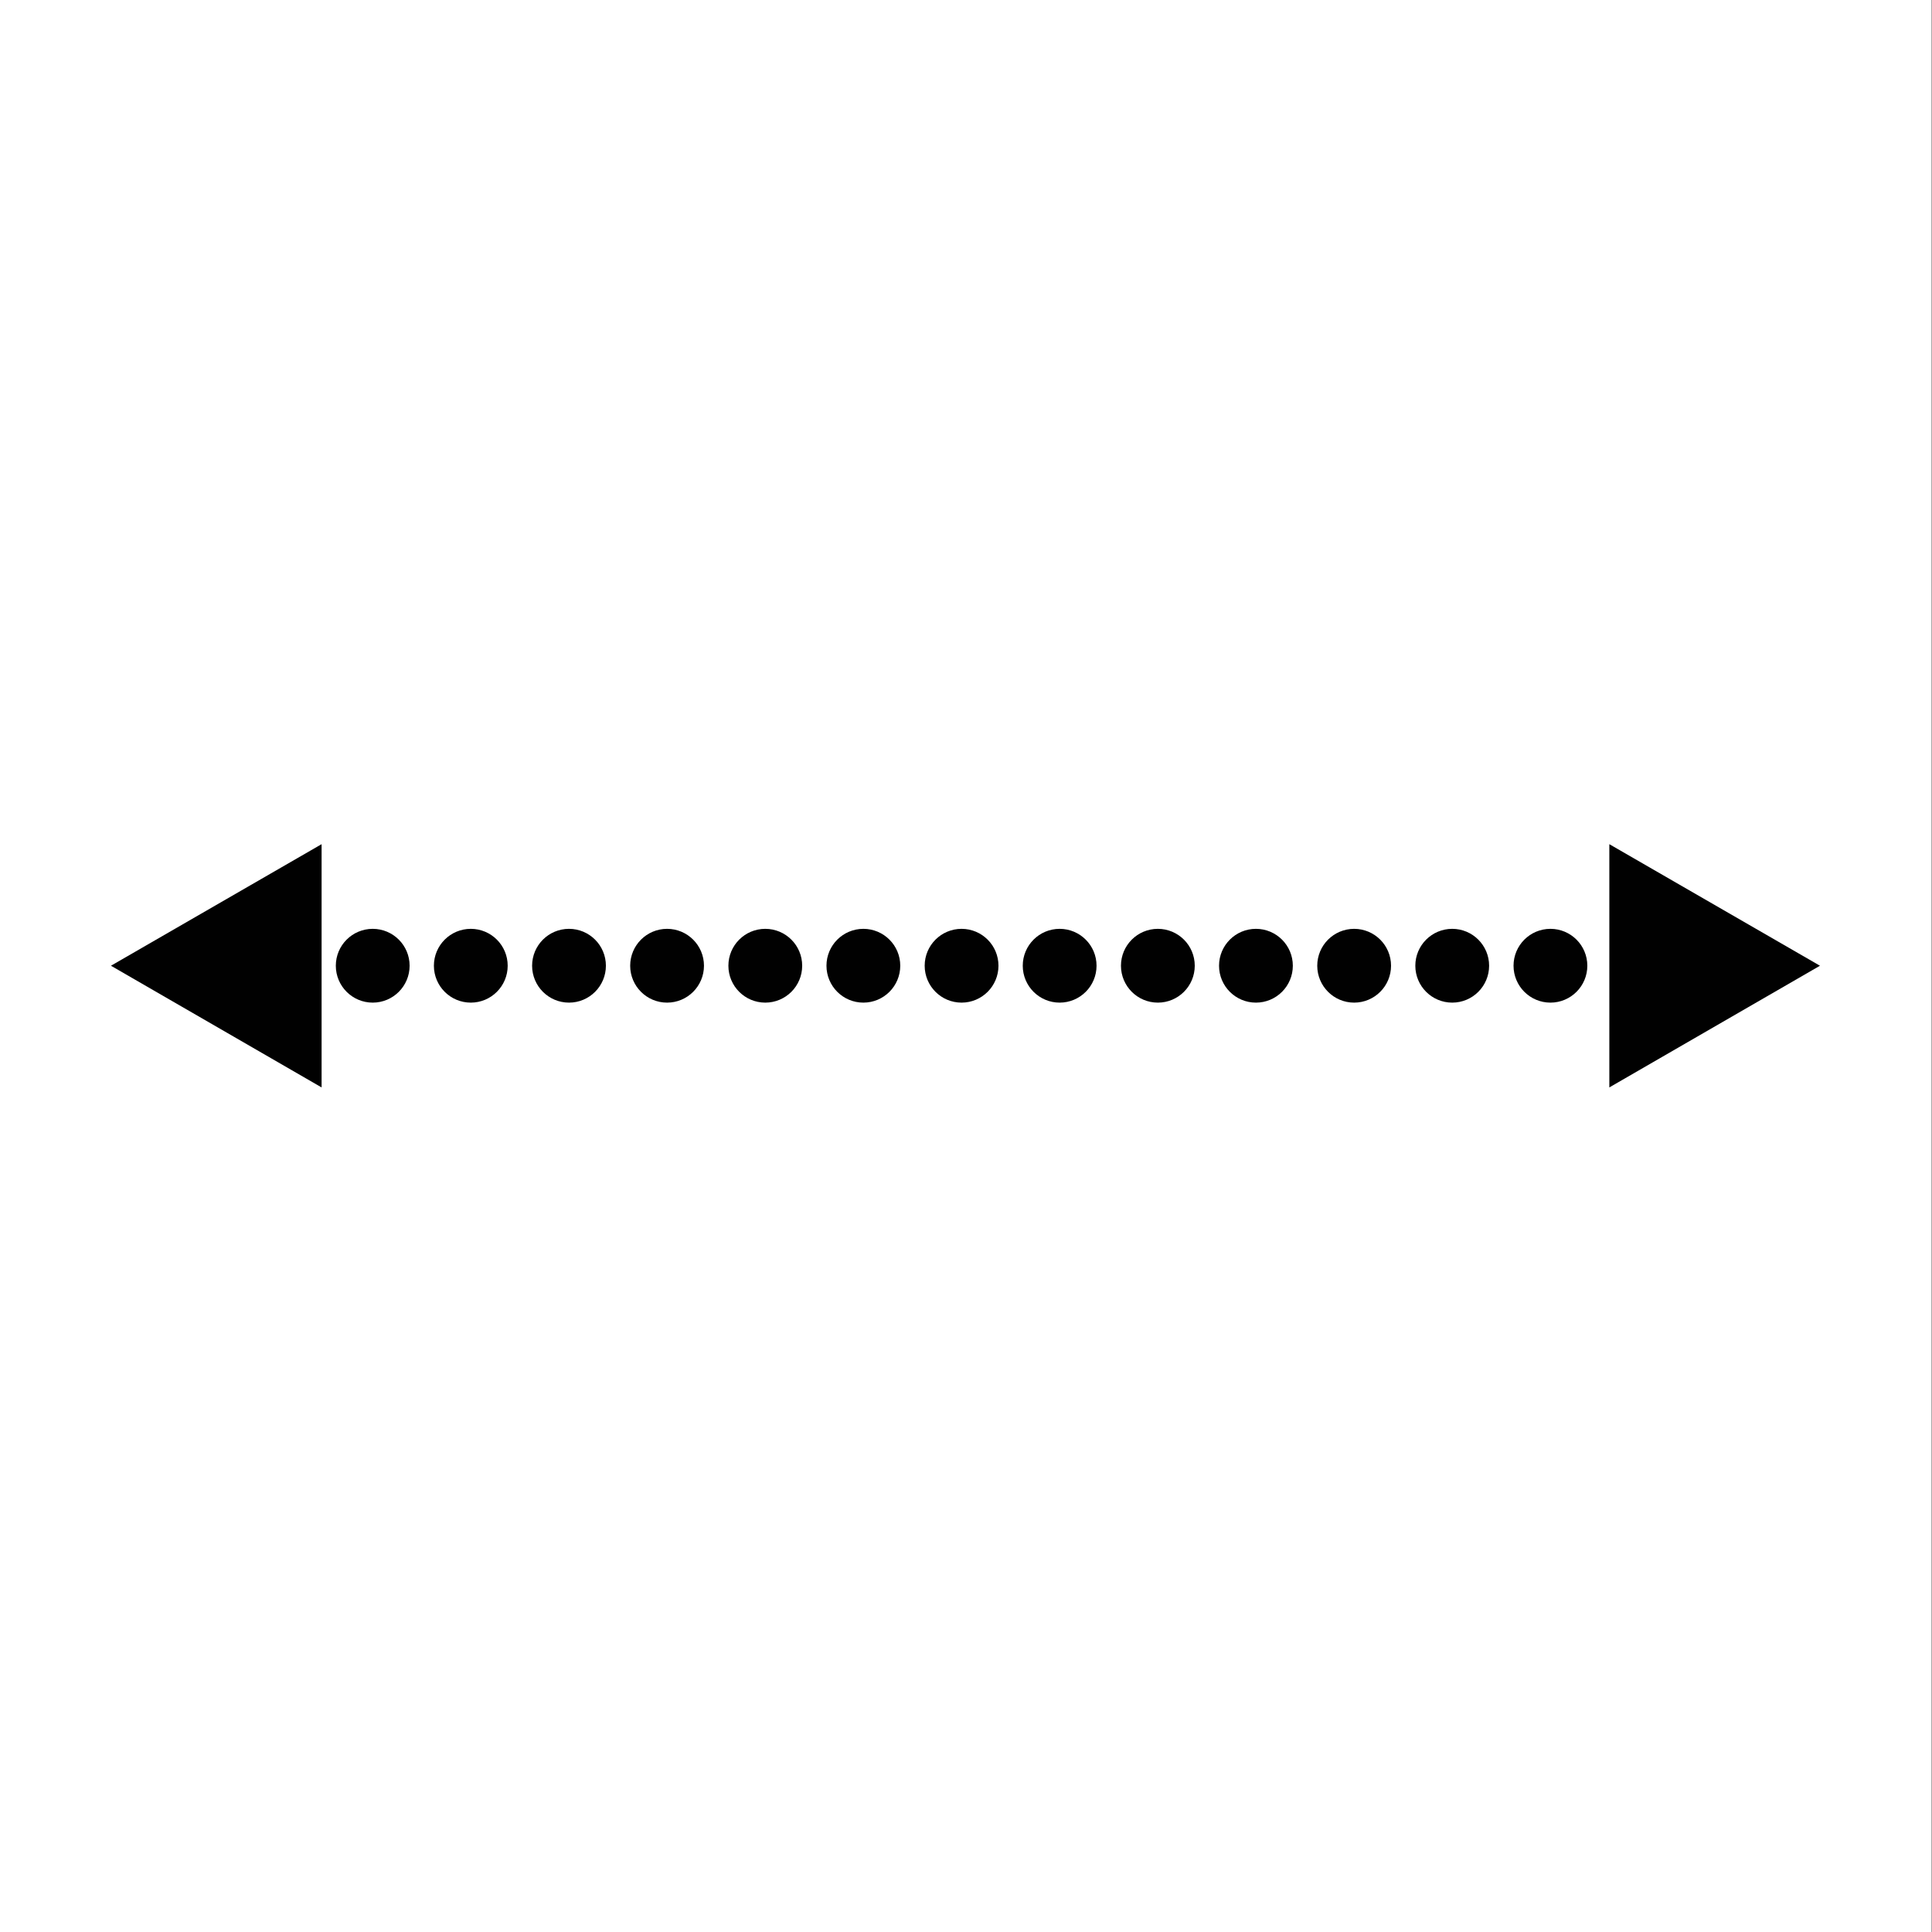 <?xml version="1.0" encoding="UTF-8"?>
<svg id="Layer_1" xmlns="http://www.w3.org/2000/svg" version="1.1" viewBox="0 0 144 144">
  <rect x="0" y="0" width="144" height="144" fill="#808080" stroke="none"/>
  <!-- Generator: Adobe Illustrator 29.1.0, SVG Export Plug-In . SVG Version: 2.1.0 Build 142)  -->
  <defs>
    <style>
      .st0 {
        fill: #010101;
      }

      .st1 {
        fill: #fff;
      }
    </style>
  </defs>
  <rect class="st1" x="-.04" y="0" width="144" height="144"/>
  <g>
    <polygon class="st0" points="8.27 71.98 23.97 81.05 23.97 62.92 8.27 71.98"/>
    <polygon class="st0" points="135.65 71.98 119.95 81.05 119.95 62.92 135.65 71.98"/>
    <g>
      <circle class="st0" cx="27.78" cy="71.98" r="2.75"/>
      <circle class="st0" cx="35.09" cy="71.98" r="2.75"/>
      <circle class="st0" cx="42.41" cy="71.98" r="2.75"/>
      <circle class="st0" cx="49.72" cy="71.98" r="2.75"/>
      <circle class="st0" cx="57.04" cy="71.98" r="2.75"/>
      <circle class="st0" cx="64.35" cy="71.98" r="2.75"/>
      <circle class="st0" cx="71.67" cy="71.98" r="2.75"/>
      <circle class="st0" cx="78.98" cy="71.98" r="2.75"/>
      <circle class="st0" cx="86.3" cy="71.98" r="2.75"/>
      <circle class="st0" cx="93.61" cy="71.98" r="2.75"/>
      <circle class="st0" cx="100.93" cy="71.98" r="2.75"/>
      <circle class="st0" cx="108.24" cy="71.98" r="2.75"/>
      <circle class="st0" cx="115.56" cy="71.98" r="2.75"/>
    </g>
  </g>
</svg>